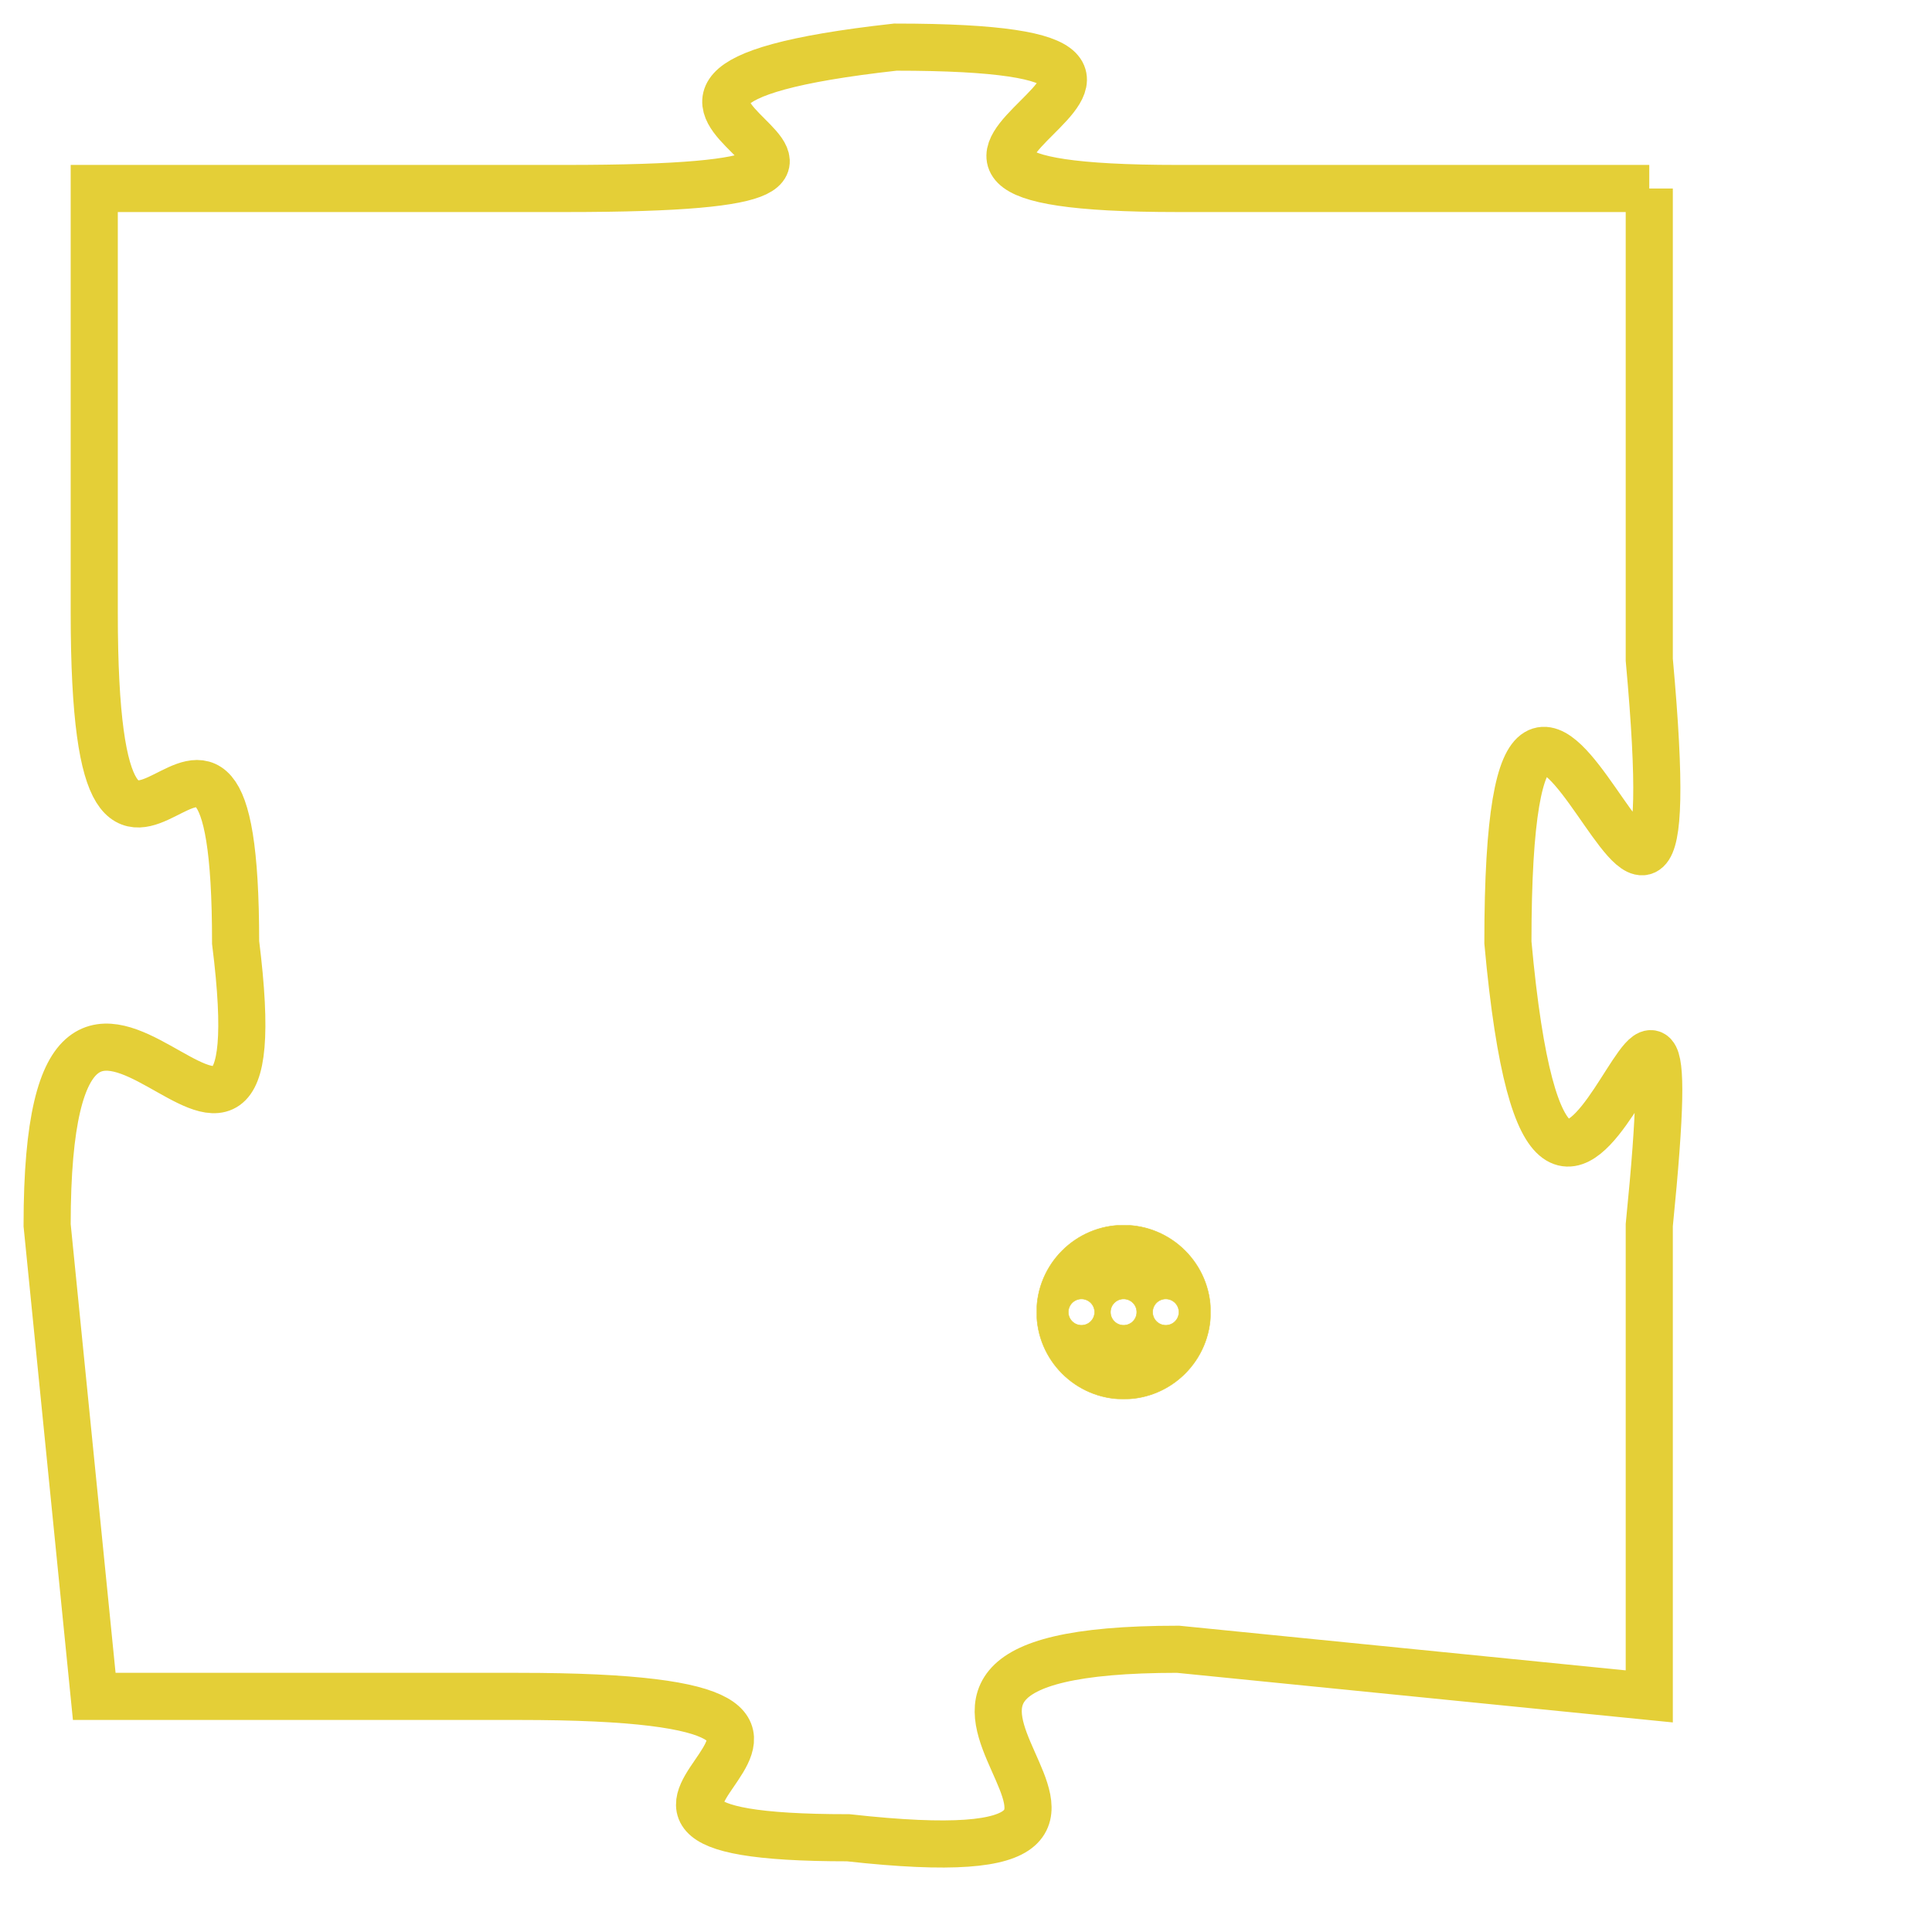 <svg version="1.1" xmlns="http://www.w3.org/2000/svg" xmlns:xlink="http://www.w3.org/1999/xlink" fill="transparent" x="0" y="0" width="350" height="350" preserveAspectRatio="xMinYMin slice"><style type="text/css">.links{fill:transparent;stroke: #E4CF37;}.links:hover{fill:#63D272; opacity:0.4;}</style><defs><g id="allt"><path id="t4689" d="M330,1152 L320,1152 C311,1152 323,1149 314,1149 C305,1150 317,1152 307,1152 L297,1152 297,1152 L297,1161 C297,1170 300,1160 300,1168 C301,1176 296,1165 296,1174 L297,1184 297,1184 L306,1184 C316,1184 305,1187 313,1187 C322,1188 311,1183 320,1183 L330,1184 330,1184 L330,1174 C331,1164 328,1179 327,1168 C327,1157 331,1173 330,1162 L330,1152"/></g><clipPath id="c" clipRule="evenodd" fill="transparent"><use href="#t4689"/></clipPath></defs><svg viewBox="295 1148 37 41" preserveAspectRatio="xMinYMin meet"><svg width="4380" height="2430"><g><image crossorigin="anonymous" x="0" y="0" href="https://nftpuzzle.license-token.com/assets/completepuzzle.svg" width="100%" height="100%" /><g class="links"><use href="#t4689"/></g></g></svg><svg x="317" y="1174" height="9%" width="9%" viewBox="0 0 330 330"><g><a xlink:href="https://nftpuzzle.license-token.com/" class="links"><title>See the most innovative NFT based token software licensing project</title><path fill="#E4CF37" id="more" d="M165,0C74.019,0,0,74.019,0,165s74.019,165,165,165s165-74.019,165-165S255.981,0,165,0z M85,190 c-13.785,0-25-11.215-25-25s11.215-25,25-25s25,11.215,25,25S98.785,190,85,190z M165,190c-13.785,0-25-11.215-25-25 s11.215-25,25-25s25,11.215,25,25S178.785,190,165,190z M245,190c-13.785,0-25-11.215-25-25s11.215-25,25-25 c13.785,0,25,11.215,25,25S258.785,190,245,190z"></path></a></g></svg></svg></svg>